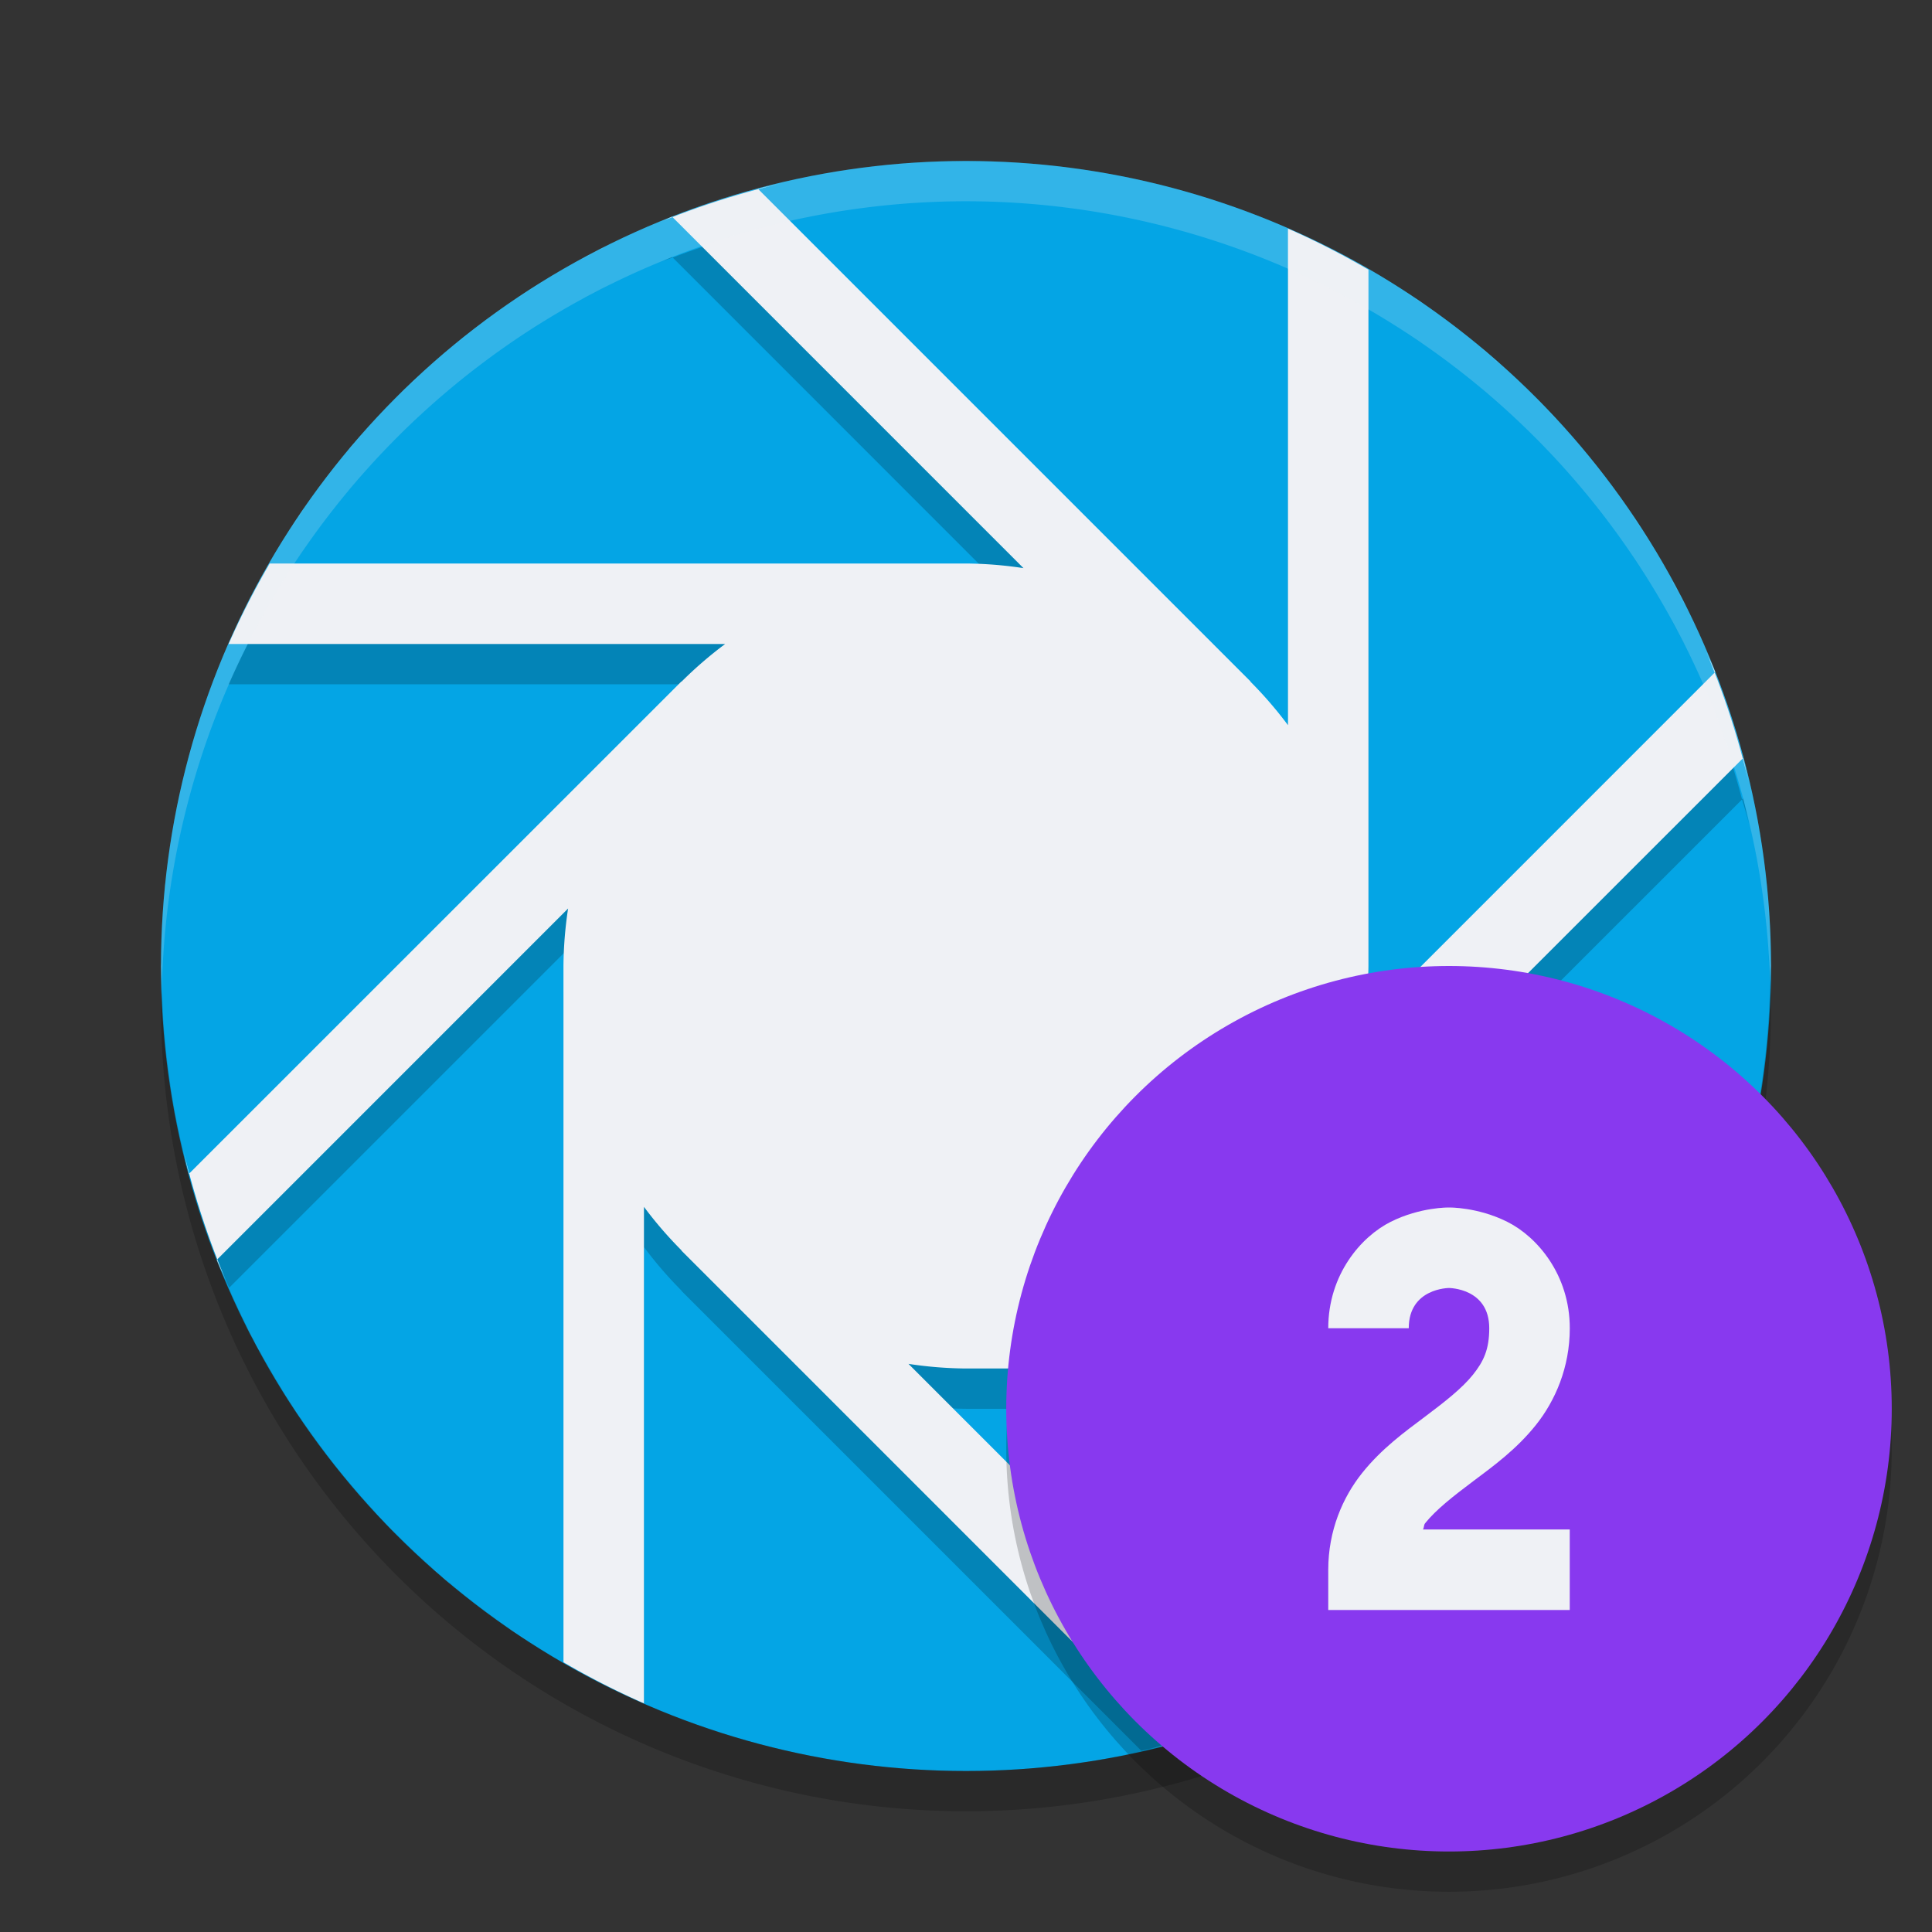 <svg xmlns="http://www.w3.org/2000/svg" width="48" height="48" version="1">
 <rect width="100%" height="100%" fill="#333333" stroke="none"/>
 <circle fill="#04a5e5" cx="24" cy="24" r="20"/>
 <path opacity=".2" d="m22.656 5.049a20 20 0 0 0 -0.336 0.033c0.113-0.01 0.223-0.025 0.336-0.033zm-1.635 0.191a20 20 0 0 0 -0.818 0.141c0.271-0.053 0.544-0.098 0.818-0.141zm-1.574 0.309c-0.204 0.048-0.411 0.091-0.613 0.145l0.023 0.023a20 20 0 0 1 0.59 -0.168zm-0.59 0.168a20 20 0 0 0 -2.144 0.682l8.715 8.717a10 10 0 0 0 -1.428 -0.115h-17.299a20 20 0 0 0 -1.021 2h12.336a10 10 0 0 0 -1.082 0.934l-0.004-0.004-12.006 12.004a20 20 0 0 0 0.769 2.06l8.422-8.422a10 10 0 0 0 -0.115 1.428v16.299a20 20 0 0 0 2 1.021v-11.336a10 10 0 0 0 0.934 1.082l-0.004 0.004 11.424 11.424a20 20 0 0 0 2.203 -0.623l-7.985-7.986a10 10 0 0 0 1.428 0.115h16.686a20 20 0 0 0 1.15 -2h-11.852a10 10 0 0 0 1.082 -0.934l0.004 0.004 12.211-12.209a20 20 0 0 0 -0.689 -2.14l-8.707 8.707a10 10 0 0 0 0.115 -1.428v-17.299a20 20 0 0 0 -2 -1.021v12.336a10 10 0 0 0 -0.934 -1.082l0.004-0.004-12.213-12.213zm23.735 12.004l0.021-0.022c-0.07-0.179-0.155-0.349-0.23-0.525a20 20 0 0 1 0.209 0.547zm0.689 2.14a20 20 0 0 1 0.174 0.61c-0.049-0.212-0.093-0.426-0.148-0.635l-0.026 0.025zm-26.568-13.463l-0.014-0.014c-0.085 0.033-0.165 0.077-0.25 0.111a20 20 0 0 1 0.264 -0.098zm-1.664 0.723a20 20 0 0 0 -0.576 0.314c0.192-0.104 0.38-0.216 0.576-0.314zm-1.629 0.918a20 20 0 0 0 -0.609 0.404c0.201-0.136 0.402-0.275 0.609-0.404zm21.504 0.229c0.143 0.093 0.293 0.178 0.433 0.275a20 20 0 0 0 -0.433 -0.275zm-23.057 0.852a20 20 0 0 0 -0.562 0.445c0.184-0.152 0.372-0.3 0.562-0.445zm24.942 0.525c0.148 0.124 0.285 0.261 0.429 0.389a20 20 0 0 0 -0.429 -0.389zm-26.397 0.706a20 20 0 0 0 -0.492 0.461c0.159-0.159 0.327-0.308 0.492-0.461zm27.766 0.558c0.166 0.168 0.324 0.344 0.484 0.518a20 20 0 0 0 -0.484 -0.518zm-29.2 0.91a20 20 0 0 0 -0.324 0.362c0.104-0.125 0.217-0.24 0.324-0.362zm30.452 0.481c0.158 0.192 0.312 0.387 0.463 0.586a20 20 0 0 0 -0.463 -0.586zm-31.887 1.344a20 20 0 0 0 -0.275 0.433c0.093-0.143 0.178-0.293 0.275-0.433zm32.986 0.132c0.15 0.221 0.302 0.441 0.444 0.668a20 20 0 0 0 -0.444 -0.668zm0.992 1.625c0.122 0.223 0.252 0.441 0.366 0.668a20 20 0 0 0 -0.366 -0.668zm-36.619 3.664a20 20 0 0 0 -0.021 0.073c0.007-0.024 0.014-0.049 0.021-0.073zm-0.496 1.93a20 20 0 0 0 -0.018 0.102c0.007-0.034 0.011-0.068 0.018-0.102zm39.213 0.205c0.056 0.283 0.101 0.571 0.145 0.858a20 20 0 0 0 -0.145 -0.858zm-39.514 1.764a20 20 0 0 0 -0.012 0.146c0.004-0.048 0.007-0.098 0.012-0.146zm39.798 0.244c0.041 0.436 0.055 0.88 0.069 1.324a20 20 0 0 0 0.002 -0.013 20 20 0 0 0 -0.071 -1.311z"/>
 <path fill="#eff1f5" d="m22.656 4.049a20 20 0 0 0 -0.336 0.033c0.113-0.01 0.223-0.025 0.336-0.033zm-1.635 0.191a20 20 0 0 0 -0.818 0.141c0.271-0.053 0.544-0.098 0.818-0.141zm-1.574 0.309a20 20 0 0 0 -2.998 0.947c0.085-0.035 0.165-0.078 0.25-0.111l8.729 8.73a10 10 0 0 0 -1.428 -0.115h-17.299a20 20 0 0 0 -1.021 2h12.336a10 10 0 0 0 -1.082 0.934l-0.004-0.004-12.237 12.234c-0.055-0.209-0.099-0.423-0.148-0.635a20 20 0 0 0 1.072 3.297c-0.075-0.176-0.161-0.346-0.231-0.525l8.728-8.729a10 10 0 0 0 -0.115 1.428v17.299a20 20 0 0 0 2 1.021v-12.336a10 10 0 0 0 0.934 1.082l-0.004 0.004 12.236 12.237c-0.202 0.053-0.409 0.096-0.613 0.144a20 20 0 0 0 2.998 -0.947c-0.085 0.034-0.165 0.078-0.25 0.111l-8.729-8.73a10 10 0 0 0 1.428 0.115h17.299a20 20 0 0 0 1.021 -2h-12.336a10 10 0 0 0 1.082 -0.934l0.004 0.004 12.237-12.234c0.055 0.209 0.099 0.423 0.148 0.635a20 20 0 0 0 -1.072 -3.297c0.075 0.176 0.16 0.346 0.23 0.525l-8.728 8.729a10 10 0 0 0 0.115 -1.428v-17.299a20 20 0 0 0 -2 -1.021v12.336a10 10 0 0 0 -0.934 -1.082l0.004-0.004-12.236-12.237c0.202-0.053 0.409-0.096 0.613-0.144zm-4.398 1.572a20 20 0 0 0 -0.576 0.314c0.192-0.104 0.38-0.216 0.576-0.314zm-1.629 0.918a20 20 0 0 0 -0.609 0.404c0.201-0.136 0.402-0.275 0.609-0.404zm21.504 0.229c0.143 0.093 0.293 0.178 0.433 0.275a20 20 0 0 0 -0.433 -0.275zm-23.057 0.852a20 20 0 0 0 -0.562 0.445c0.184-0.152 0.372-0.3 0.562-0.445zm24.942 0.525c0.148 0.124 0.285 0.261 0.429 0.389a20 20 0 0 0 -0.429 -0.389zm-26.397 0.705a20 20 0 0 0 -0.492 0.461c0.159-0.158 0.327-0.308 0.492-0.461zm27.766 0.559c0.166 0.168 0.324 0.344 0.484 0.518a20 20 0 0 0 -0.484 -0.518zm-29.2 0.91a20 20 0 0 0 -0.324 0.362c0.104-0.125 0.217-0.24 0.324-0.362zm30.452 0.481c0.158 0.192 0.312 0.387 0.463 0.586a20 20 0 0 0 -0.463 -0.586zm-31.887 1.344a20 20 0 0 0 -0.275 0.433c0.093-0.143 0.178-0.293 0.275-0.433zm32.986 0.132c0.15 0.221 0.302 0.441 0.444 0.668a20 20 0 0 0 -0.444 -0.668zm0.992 1.625c0.122 0.223 0.252 0.441 0.366 0.668a20 20 0 0 0 -0.366 -0.668zm-36.619 3.664a20 20 0 0 0 -0.021 0.073c0.007-0.024 0.014-0.049 0.021-0.073zm-0.496 1.93a20 20 0 0 0 -0.018 0.102c0.007-0.034 0.011-0.068 0.018-0.102zm39.213 0.205c0.056 0.283 0.101 0.571 0.145 0.858a20 20 0 0 0 -0.145 -0.858zm-39.514 1.764a20 20 0 0 0 -0.012 0.146c0.004-0.048 0.007-0.098 0.012-0.146zm39.798 0.244c0.056 0.591 0.094 1.187 0.094 1.793 0 0.027-0.002 0.053-0.002 0.08a20 20 0 0 0 0.004 -0.08 20 20 0 0 0 -0.096 -1.793zm-39.9 1.713a20 20 0 0 0 -0.004 0.08 20 20 0 0 0 0.096 1.793c-0.056-0.591-0.094-1.187-0.094-1.793 0-0.027 0.002-0.053 0.002-0.08zm39.902 1.971c-0.004 0.048-0.007 0.098-0.011 0.146a20 20 0 0 0 0.011 -0.146zm-39.67 1.052a20 20 0 0 0 0.145 0.858c-0.056-0.283-0.101-0.571-0.145-0.858zm39.375 0.961c-0.006 0.034-0.01 0.068-0.017 0.102a20 20 0 0 0 0.017 -0.102zm-0.492 1.959c-0.007 0.024-0.014 0.049-0.021 0.073a20 20 0 0 0 0.021 -0.073zm-37.006 3.069a20 20 0 0 0 0.365 0.668c-0.122-0.223-0.252-0.441-0.365-0.668zm0.914 1.625a20 20 0 0 0 0.443 0.668c-0.15-0.221-0.302-0.441-0.443-0.668zm33.705 0.367c-0.093 0.143-0.178 0.293-0.275 0.433a20 20 0 0 0 0.275 -0.433zm-32.625 1.191a20 20 0 0 0 0.463 0.586c-0.158-0.192-0.312-0.387-0.463-0.586zm31.239 0.705c-0.104 0.125-0.218 0.24-0.325 0.362a20 20 0 0 0 0.325 -0.362zm-30.008 0.754a20 20 0 0 0 0.484 0.518c-0.167-0.168-0.324-0.344-0.484-0.518zm28.742 0.615c-0.159 0.159-0.327 0.308-0.492 0.461a20 20 0 0 0 0.492 -0.461zm-27.318 0.778a20 20 0 0 0 0.429 0.388c-0.148-0.123-0.285-0.26-0.429-0.388zm25.933 0.469c-0.184 0.151-0.372 0.3-0.562 0.445a20 20 0 0 0 0.562 -0.445zm-24.052 1.021a20 20 0 0 0 0.433 0.275c-0.143-0.093-0.293-0.178-0.433-0.275zm22.56 0.09c-0.212 0.144-0.424 0.288-0.642 0.424a20 20 0 0 0 0.642 -0.424zm-1.641 0.996c-0.204 0.111-0.404 0.231-0.613 0.336a20 20 0 0 0 0.613 -0.336zm-5.763 2.076c-0.281 0.055-0.565 0.101-0.85 0.145a20 20 0 0 0 0.85 -0.145zm-2.088 0.295c-0.123 0.011-0.244 0.028-0.367 0.037a20 20 0 0 0 0.367 -0.037z"/>
 <path fill="#eff1f5" opacity=".2" d="m24 4a20 20 0 0 0 -20 20 20 20 0 0 0 0.021 0.582 20 20 0 0 1 19.978 -19.582 20 20 0 0 1 19.979 19.418 20 20 0 0 0 0.021 -0.418 20 20 0 0 0 -20 -20z"/>
 <path opacity=".2" d="m43.979 24.418a20 20 0 0 1 -19.979 19.582 20 20 0 0 1 -19.978 -19.418 20 20 0 0 0 -0.022 0.418 20 20 0 0 0 20 20 20 20 0 0 0 20 -20 20 20 0 0 0 -0.021 -0.582z"/>
 <circle style="opacity:0.2" cx="36" cy="36" r="11"/>
 <circle style="fill:#8839ef" cx="36" cy="35" r="11"/>
 <path style="fill:#eff1f5;fill-rule:evenodd" d="m 36,30 c 0,0 -0.709,-0.014 -1.447,0.355 C 33.814,30.725 33,31.667 33,33 l 2,0 c 0,-1 1,-1 1,-1 0,0 1,0 1,1 0,0.528 -0.14,0.823 -0.406,1.156 -0.267,0.333 -0.693,0.668 -1.193,1.043 -0.5,0.375 -1.073,0.79 -1.557,1.395 C 33.36,37.198 33,38.028 33,39 L 33,40 l 6,0 0,-2 -3.648,0 c 0.031,-0.044 0.019,-0.111 0.055,-0.156 0.267,-0.333 0.693,-0.668 1.193,-1.043 0.5,-0.375 1.073,-0.79 1.557,-1.395 0.483,-0.604 0.844,-1.434 0.844,-2.406 0,-1.333 -0.814,-2.275 -1.553,-2.644 C 36.709,29.986 36,30 36,30 Z"/>
</svg>
